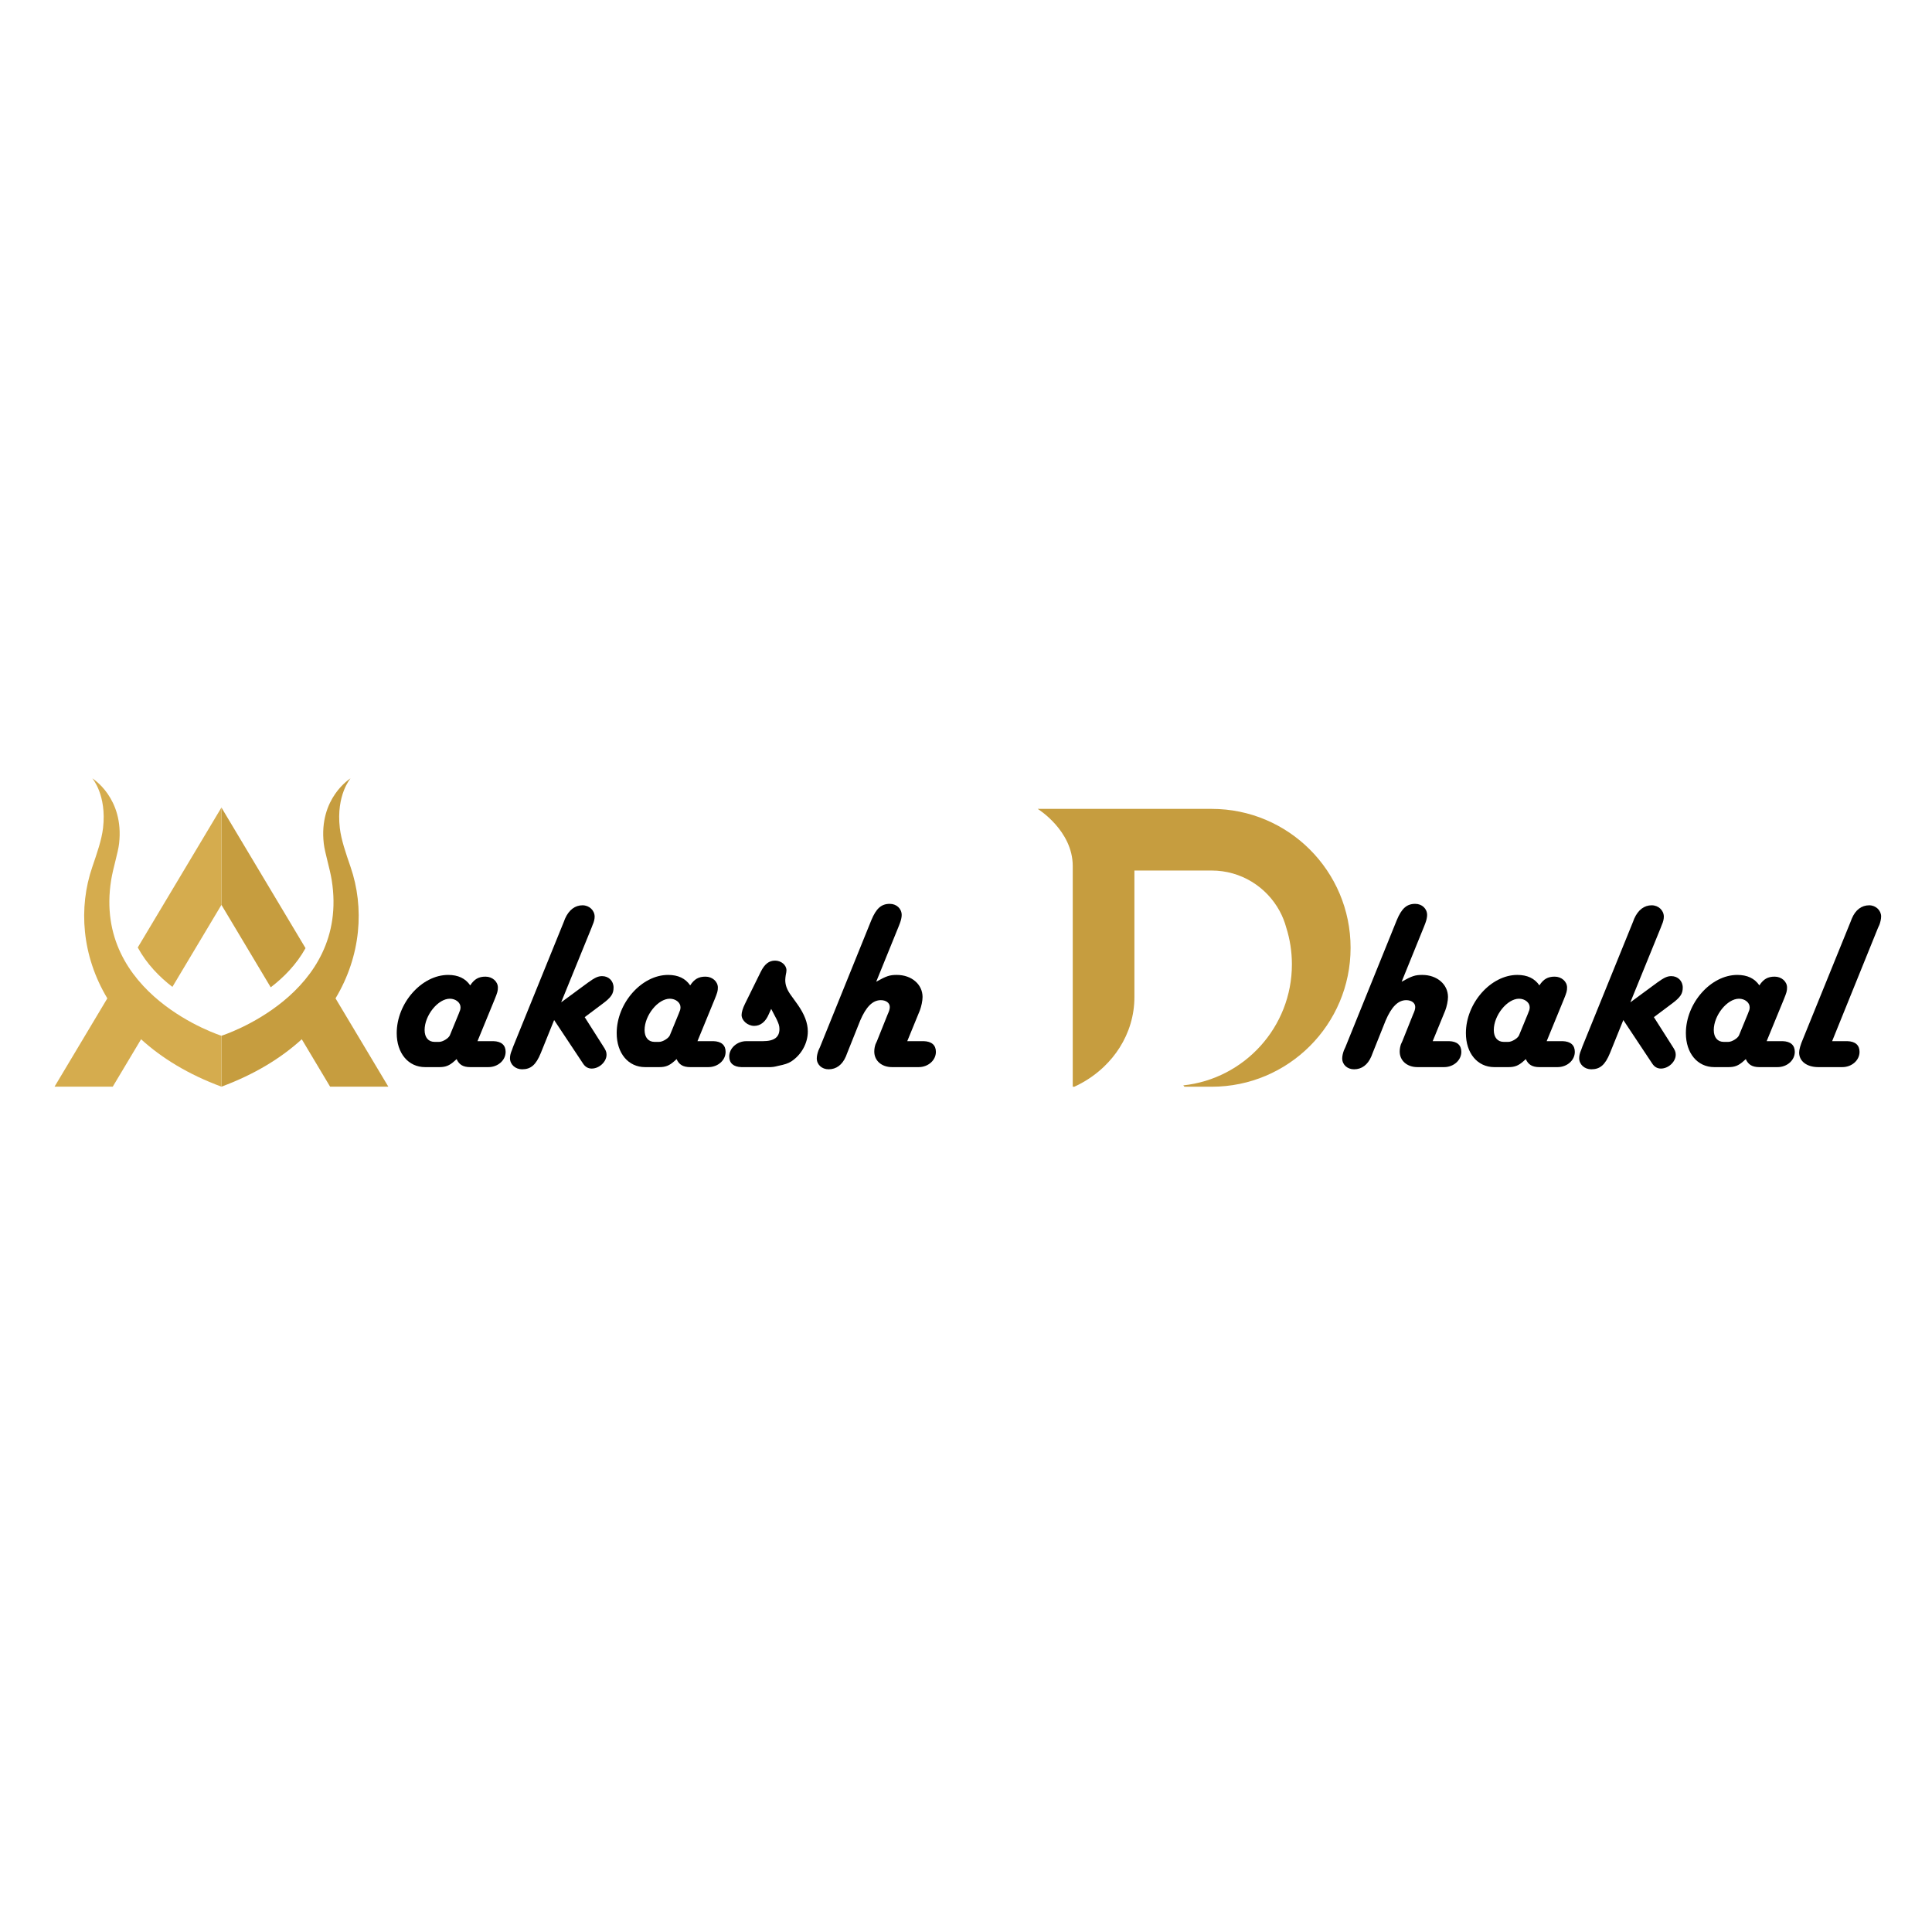 <svg xmlns="http://www.w3.org/2000/svg" xmlns:xlink="http://www.w3.org/1999/xlink" width="500" zoomAndPan="magnify" viewBox="0 0 375 375" height="500" preserveAspectRatio="xMidYMid meet" version="1.0"><defs><g/><clipPath id="912ac21ba2"><path d="M 42.906 151.078 L 75.375 151.078 L 75.375 210.922 L 42.906 210.922 Z M 42.906 151.078 " clip-rule="nonzero"/></clipPath><clipPath id="03820cf09a"><path d="M 10.586 151.078 L 42.988 151.078 L 42.988 210.922 L 10.586 210.922 Z M 10.586 151.078 " clip-rule="nonzero"/></clipPath><clipPath id="2ccfe9ee56"><path d="M 201.402 157.004 L 262.152 157.004 L 262.152 211 L 201.402 211 Z M 201.402 157.004 " clip-rule="nonzero"/></clipPath></defs><g clip-path="url(#912ac21ba2)"><path fill="#c69d3f" d="M 75.375 210.922 L 65.125 193.781 C 70.098 185.5 70.758 176.164 68.043 168.27 C 67.113 165.566 66.219 162.984 65.957 160.703 C 65.219 154.305 68.043 151.078 68.043 151.078 C 68.043 151.078 61.836 154.863 62.844 163.723 C 63.047 165.508 64.012 168.508 64.383 170.812 C 67.965 193.141 42.98 201.039 42.98 201.039 L 42.98 210.922 C 49.414 208.539 54.574 205.367 58.574 201.719 L 64.074 210.922 L 75.375 210.922 " fill-opacity="1" fill-rule="nonzero"/></g><path fill="#c69d3f" d="M 59.301 184.035 L 42.98 156.738 L 42.98 175.633 L 52.547 191.637 C 55.051 189.723 57.543 187.219 59.301 184.035 " fill-opacity="1" fill-rule="nonzero"/><g clip-path="url(#03820cf09a)"><path fill="#d5ac4e" d="M 21.578 170.812 C 21.945 168.508 22.914 165.508 23.117 163.723 C 24.125 154.863 17.918 151.078 17.918 151.078 C 17.918 151.078 20.742 154.305 20.004 160.703 C 19.738 162.984 18.844 165.566 17.918 168.27 C 15.203 176.164 15.863 185.5 20.832 193.781 L 10.586 210.922 L 21.883 210.922 L 27.383 201.719 C 31.383 205.367 36.543 208.539 42.98 210.922 L 42.98 201.039 C 42.98 201.039 17.996 193.141 21.578 170.812 " fill-opacity="1" fill-rule="nonzero"/></g><path fill="#d5ac4e" d="M 26.738 183.906 C 28.473 187.105 30.957 189.629 33.461 191.559 L 42.98 175.633 L 42.98 156.738 L 26.738 183.906 " fill-opacity="1" fill-rule="nonzero"/><g fill="#000000" fill-opacity="1"><g transform="translate(259.909, 207.127)"><g><path d="M 12.148 -16.574 L 16.527 -27.359 L 16.762 -27.973 C 16.953 -28.488 17.094 -29.055 17.094 -29.523 C 17.094 -30.75 16.105 -31.691 14.785 -31.691 C 13.137 -31.691 12.148 -30.797 11.207 -28.535 L 1.223 -3.859 L 0.941 -3.25 C 0.754 -2.73 0.613 -2.168 0.613 -1.695 C 0.613 -0.473 1.602 0.422 2.918 0.422 C 4.379 0.422 5.555 -0.422 6.262 -2.07 L 6.5 -2.684 L 9.043 -9.043 C 10.172 -11.68 11.441 -12.996 13.043 -12.996 C 14.031 -12.996 14.785 -12.48 14.785 -11.68 C 14.785 -11.301 14.691 -10.926 14.363 -10.219 L 12.289 -5.039 L 12.008 -4.426 C 11.867 -4.004 11.773 -3.531 11.773 -3.016 C 11.773 -1.27 13.184 0 15.211 0 L 20.391 0 C 22.227 0 23.734 -1.32 23.734 -2.965 C 23.734 -4.285 22.887 -4.992 21.379 -5.039 L 18.176 -5.039 L 20.625 -11.02 C 20.906 -11.773 21.145 -12.855 21.145 -13.609 C 21.145 -16.059 19.023 -17.895 16.152 -17.895 C 14.785 -17.895 14.172 -17.707 12.148 -16.574 Z M 12.148 -16.574 "/></g></g></g><g fill="#000000" fill-opacity="1"><g transform="translate(283.917, 207.127)"><g><path d="M 16.293 -5.039 L 19.637 -13.184 C 20.152 -14.457 20.25 -14.785 20.25 -15.445 C 20.25 -16.621 19.164 -17.562 17.848 -17.562 C 16.527 -17.562 15.68 -17.094 14.879 -15.867 C 13.938 -17.234 12.527 -17.895 10.594 -17.895 C 5.461 -17.895 0.613 -12.43 0.613 -6.594 C 0.613 -2.684 2.871 0 6.121 0 L 8.898 0 C 10.078 0 10.832 -0.281 11.82 -1.176 L 12.242 -1.555 C 12.715 -0.473 13.516 0 14.879 0 L 18.41 0 C 20.25 0 21.754 -1.32 21.754 -2.965 C 21.754 -4.285 20.906 -4.992 19.402 -5.039 Z M 10.926 -6.168 C 10.688 -5.605 9.559 -4.898 8.852 -4.898 L 7.957 -4.898 C 6.781 -4.898 6.027 -5.746 6.027 -7.203 C 6.027 -10.031 8.617 -13.277 10.926 -13.277 C 12.055 -13.277 12.996 -12.527 12.996 -11.633 C 12.996 -11.348 12.949 -11.066 12.809 -10.785 L 12.668 -10.406 Z M 10.926 -6.168 "/></g></g></g><g fill="#000000" fill-opacity="1"><g transform="translate(305.902, 207.127)"><g><path d="M 15.117 -9.699 L 18.508 -12.242 C 20.25 -13.516 20.719 -14.223 20.719 -15.445 C 20.719 -16.715 19.777 -17.66 18.508 -17.66 C 17.707 -17.66 17.094 -17.375 15.727 -16.387 L 10.547 -12.574 L 16.434 -27.027 L 16.668 -27.641 C 16.906 -28.16 17.047 -28.723 17.047 -29.195 C 17.047 -30.418 16.012 -31.41 14.691 -31.41 C 13.23 -31.41 12.055 -30.512 11.301 -28.82 L 11.066 -28.207 L 1.223 -3.957 L 0.988 -3.297 C 0.754 -2.777 0.613 -2.215 0.613 -1.742 C 0.613 -0.52 1.648 0.422 2.965 0.422 C 4.66 0.422 5.652 -0.422 6.594 -2.73 L 9.184 -9.137 L 14.504 -1.129 L 14.785 -0.707 C 15.211 -0.047 15.773 0.281 16.48 0.281 C 17.941 0.281 19.355 -1.035 19.355 -2.402 C 19.355 -2.965 19.211 -3.297 18.648 -4.145 Z M 15.117 -9.699 "/></g></g></g><g fill="#000000" fill-opacity="1"><g transform="translate(326.615, 207.127)"><g><path d="M 16.293 -5.039 L 19.637 -13.184 C 20.152 -14.457 20.25 -14.785 20.25 -15.445 C 20.25 -16.621 19.164 -17.562 17.848 -17.562 C 16.527 -17.562 15.68 -17.094 14.879 -15.867 C 13.938 -17.234 12.527 -17.895 10.594 -17.895 C 5.461 -17.895 0.613 -12.43 0.613 -6.594 C 0.613 -2.684 2.871 0 6.121 0 L 8.898 0 C 10.078 0 10.832 -0.281 11.82 -1.176 L 12.242 -1.555 C 12.715 -0.473 13.516 0 14.879 0 L 18.41 0 C 20.25 0 21.754 -1.32 21.754 -2.965 C 21.754 -4.285 20.906 -4.992 19.402 -5.039 Z M 10.926 -6.168 C 10.688 -5.605 9.559 -4.898 8.852 -4.898 L 7.957 -4.898 C 6.781 -4.898 6.027 -5.746 6.027 -7.203 C 6.027 -10.031 8.617 -13.277 10.926 -13.277 C 12.055 -13.277 12.996 -12.527 12.996 -11.633 C 12.996 -11.348 12.949 -11.066 12.809 -10.785 L 12.668 -10.406 Z M 10.926 -6.168 "/></g></g></g><g fill="#000000" fill-opacity="1"><g transform="translate(348.599, 207.127)"><g><path d="M 7.016 -5.039 L 15.918 -27.027 L 16.199 -27.641 C 16.387 -28.16 16.527 -28.77 16.527 -29.242 C 16.527 -30.418 15.492 -31.41 14.223 -31.41 C 12.715 -31.41 11.535 -30.512 10.832 -28.82 L 10.594 -28.207 L 1.32 -5.367 C 0.895 -4.379 0.613 -3.438 0.613 -2.824 C 0.613 -1.129 2.117 0 4.332 0 L 8.992 0 C 10.832 0 12.336 -1.32 12.336 -2.965 C 12.336 -4.285 11.488 -4.992 9.984 -5.039 Z M 7.016 -5.039 "/></g></g></g><g clip-path="url(#2ccfe9ee56)"><path fill="#c69d3f" d="M 235.184 157.004 L 201.418 157.004 C 201.418 157.004 208.219 161.184 208.219 168.105 L 208.219 210.934 L 208.531 210.934 C 208.793 210.812 209.051 210.688 209.309 210.555 C 211.16 209.613 212.844 208.418 214.297 207.023 C 215.457 205.91 216.477 204.676 217.324 203.332 C 219.145 200.457 220.188 197.109 220.188 193.535 L 220.188 168.969 L 235.184 168.969 C 240.875 168.969 245.824 172.141 248.367 176.812 C 248.367 176.812 248.367 176.816 248.371 176.82 C 248.922 177.828 249.355 178.914 249.66 180.047 C 249.664 180.051 249.664 180.051 249.664 180.055 C 249.664 180.059 249.664 180.062 249.668 180.066 C 250.375 182.312 250.758 184.699 250.758 187.18 C 250.758 199.367 241.527 209.402 229.676 210.672 C 229.754 210.758 229.832 210.844 229.906 210.934 L 235.184 210.934 C 242.633 210.934 249.371 207.914 254.25 203.035 C 259.133 198.152 262.148 191.414 262.148 183.969 C 262.148 169.074 250.078 157.004 235.184 157.004 " fill-opacity="1" fill-rule="nonzero"/></g><g fill="#000000" fill-opacity="1"><g transform="translate(76.389, 207.127)"><g><path d="M 16.293 -5.039 L 19.637 -13.184 C 20.152 -14.457 20.25 -14.785 20.25 -15.445 C 20.25 -16.621 19.164 -17.562 17.848 -17.562 C 16.527 -17.562 15.68 -17.094 14.879 -15.867 C 13.938 -17.234 12.527 -17.895 10.594 -17.895 C 5.461 -17.895 0.613 -12.43 0.613 -6.594 C 0.613 -2.684 2.871 0 6.121 0 L 8.898 0 C 10.078 0 10.832 -0.281 11.82 -1.176 L 12.242 -1.555 C 12.715 -0.473 13.516 0 14.879 0 L 18.41 0 C 20.25 0 21.754 -1.32 21.754 -2.965 C 21.754 -4.285 20.906 -4.992 19.402 -5.039 Z M 10.926 -6.168 C 10.688 -5.605 9.559 -4.898 8.852 -4.898 L 7.957 -4.898 C 6.781 -4.898 6.027 -5.746 6.027 -7.203 C 6.027 -10.031 8.617 -13.277 10.926 -13.277 C 12.055 -13.277 12.996 -12.527 12.996 -11.633 C 12.996 -11.348 12.949 -11.066 12.809 -10.785 L 12.668 -10.406 Z M 10.926 -6.168 "/></g></g></g><g fill="#000000" fill-opacity="1"><g transform="translate(98.373, 207.127)"><g><path d="M 15.117 -9.699 L 18.508 -12.242 C 20.25 -13.516 20.719 -14.223 20.719 -15.445 C 20.719 -16.715 19.777 -17.66 18.508 -17.66 C 17.707 -17.66 17.094 -17.375 15.727 -16.387 L 10.547 -12.574 L 16.434 -27.027 L 16.668 -27.641 C 16.906 -28.16 17.047 -28.723 17.047 -29.195 C 17.047 -30.418 16.012 -31.41 14.691 -31.41 C 13.23 -31.41 12.055 -30.512 11.301 -28.82 L 11.066 -28.207 L 1.223 -3.957 L 0.988 -3.297 C 0.754 -2.777 0.613 -2.215 0.613 -1.742 C 0.613 -0.52 1.648 0.422 2.965 0.422 C 4.66 0.422 5.652 -0.422 6.594 -2.73 L 9.184 -9.137 L 14.504 -1.129 L 14.785 -0.707 C 15.211 -0.047 15.773 0.281 16.48 0.281 C 17.941 0.281 19.355 -1.035 19.355 -2.402 C 19.355 -2.965 19.211 -3.297 18.648 -4.145 Z M 15.117 -9.699 "/></g></g></g><g fill="#000000" fill-opacity="1"><g transform="translate(119.086, 207.127)"><g><path d="M 16.293 -5.039 L 19.637 -13.184 C 20.152 -14.457 20.25 -14.785 20.25 -15.445 C 20.25 -16.621 19.164 -17.562 17.848 -17.562 C 16.527 -17.562 15.68 -17.094 14.879 -15.867 C 13.938 -17.234 12.527 -17.895 10.594 -17.895 C 5.461 -17.895 0.613 -12.43 0.613 -6.594 C 0.613 -2.684 2.871 0 6.121 0 L 8.898 0 C 10.078 0 10.832 -0.281 11.82 -1.176 L 12.242 -1.555 C 12.715 -0.473 13.516 0 14.879 0 L 18.41 0 C 20.25 0 21.754 -1.32 21.754 -2.965 C 21.754 -4.285 20.906 -4.992 19.402 -5.039 Z M 10.926 -6.168 C 10.688 -5.605 9.559 -4.898 8.852 -4.898 L 7.957 -4.898 C 6.781 -4.898 6.027 -5.746 6.027 -7.203 C 6.027 -10.031 8.617 -13.277 10.926 -13.277 C 12.055 -13.277 12.996 -12.527 12.996 -11.633 C 12.996 -11.348 12.949 -11.066 12.809 -10.785 L 12.668 -10.406 Z M 10.926 -6.168 "/></g></g></g><g fill="#000000" fill-opacity="1"><g transform="translate(141.07, 207.127)"><g><path d="M 8.617 -11.301 L 9.652 -9.324 C 10.078 -8.43 10.219 -8.004 10.219 -7.395 C 10.219 -5.793 9.184 -5.039 7.016 -5.039 L 3.812 -5.039 C 1.977 -5.039 0.473 -3.672 0.473 -2.07 C 0.473 -0.754 1.32 -0.047 2.824 0 L 8.523 0 C 8.758 0 9.23 -0.047 9.938 -0.234 C 11.301 -0.52 11.867 -0.707 12.48 -1.082 C 14.457 -2.355 15.727 -4.613 15.727 -6.922 C 15.727 -8.57 15.07 -10.266 13.75 -12.148 L 12.43 -13.984 C 11.68 -15.02 11.348 -15.918 11.348 -16.906 C 11.348 -17.188 11.395 -17.516 11.441 -17.848 C 11.535 -18.27 11.582 -18.602 11.582 -18.789 C 11.582 -19.824 10.547 -20.672 9.371 -20.672 C 8.195 -20.672 7.348 -20.012 6.594 -18.508 L 3.531 -12.289 C 3.109 -11.441 2.871 -10.641 2.871 -10.125 C 2.871 -9.043 4.051 -8.004 5.32 -8.004 C 6.547 -8.004 7.535 -8.805 8.145 -10.266 Z M 8.617 -11.301 "/></g></g></g><g fill="#000000" fill-opacity="1"><g transform="translate(157.923, 207.127)"><g><path d="M 12.148 -16.574 L 16.527 -27.359 L 16.762 -27.973 C 16.953 -28.488 17.094 -29.055 17.094 -29.523 C 17.094 -30.75 16.105 -31.691 14.785 -31.691 C 13.137 -31.691 12.148 -30.797 11.207 -28.535 L 1.223 -3.859 L 0.941 -3.25 C 0.754 -2.73 0.613 -2.168 0.613 -1.695 C 0.613 -0.473 1.602 0.422 2.918 0.422 C 4.379 0.422 5.555 -0.422 6.262 -2.07 L 6.5 -2.684 L 9.043 -9.043 C 10.172 -11.68 11.441 -12.996 13.043 -12.996 C 14.031 -12.996 14.785 -12.48 14.785 -11.68 C 14.785 -11.301 14.691 -10.926 14.363 -10.219 L 12.289 -5.039 L 12.008 -4.426 C 11.867 -4.004 11.773 -3.531 11.773 -3.016 C 11.773 -1.27 13.184 0 15.211 0 L 20.391 0 C 22.227 0 23.734 -1.32 23.734 -2.965 C 23.734 -4.285 22.887 -4.992 21.379 -5.039 L 18.176 -5.039 L 20.625 -11.02 C 20.906 -11.773 21.145 -12.855 21.145 -13.609 C 21.145 -16.059 19.023 -17.895 16.152 -17.895 C 14.785 -17.895 14.172 -17.707 12.148 -16.574 Z M 12.148 -16.574 "/></g></g></g></svg>